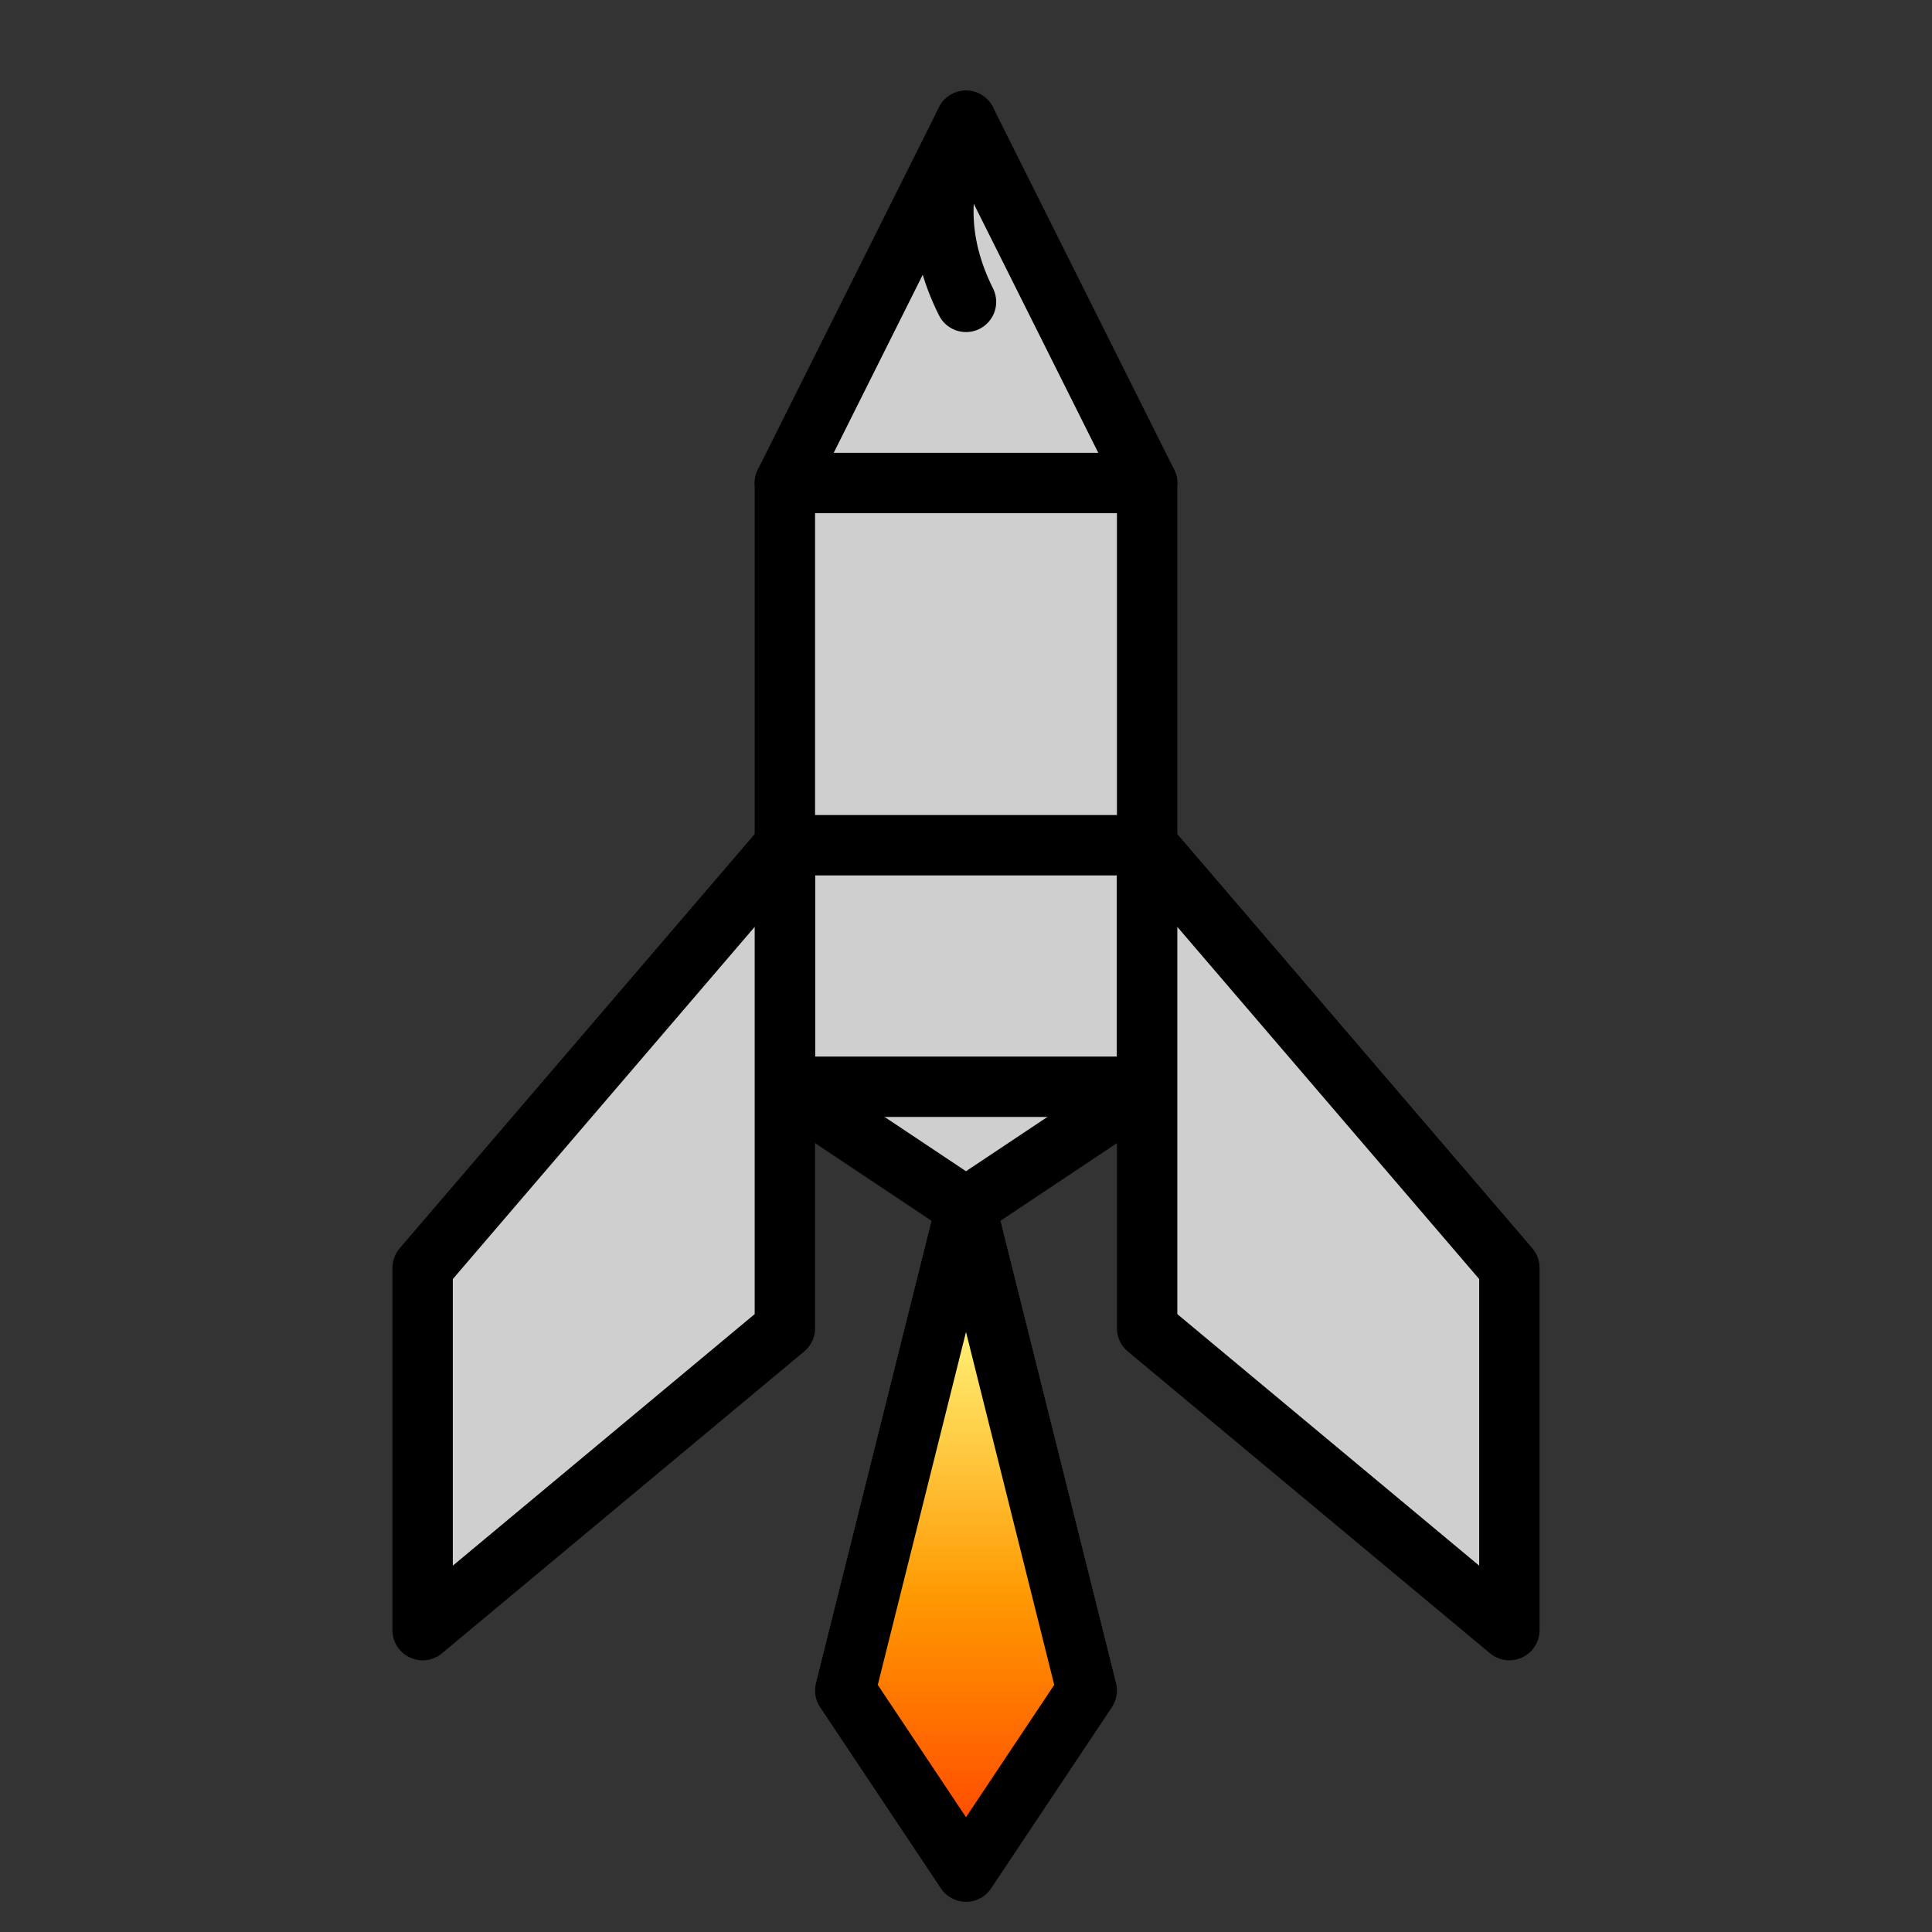 <svg xmlns="http://www.w3.org/2000/svg" viewBox="0 0 64 64">
	<rect x="0" y="0" width="64" height="64" fill="#333333" stroke="none"/>
	<defs>
		<linearGradient id="flame" x1="32" y1="44" x2="32" y2="62" gradientUnits="userSpaceOnUse">
			<stop offset="0" stop-color="#fff176"/>
			<stop offset="0.5" stop-color="#ff9800"/>
			<stop offset="1" stop-color="#ff3d00"/>
		</linearGradient>
	</defs>
	<g stroke="#000" stroke-width="2" stroke-linecap="round" stroke-linejoin="round">
		<!-- Body -->
		<path d="M32 4 L26 16 V36 L32 40 L38 36 V16 Z" fill="#cfcfcf"/>
		<!-- Panel lines -->
		<path d="M26 16 L38 16" fill="none"/>
		<path d="M26 28 L38 28" fill="none"/>
		<path d="M26 36 L38 36" fill="none"/>
		<!-- Nose highlight -->
		<path d="M32 4 C31 6 31 8 32 10" fill="none"/>
		<!-- Fins -->
		<path d="M26 28 L14 42 L14 54 L26 44 Z" fill="#cfcfcf"/>
		<path d="M38 28 L50 42 L50 54 L38 44 Z" fill="#cfcfcf"/>
		<!-- Flame -->
		<path d="M32 40 L28 56 L32 62 L36 56 Z" fill="url(#flame)"/>
	</g>
</svg>